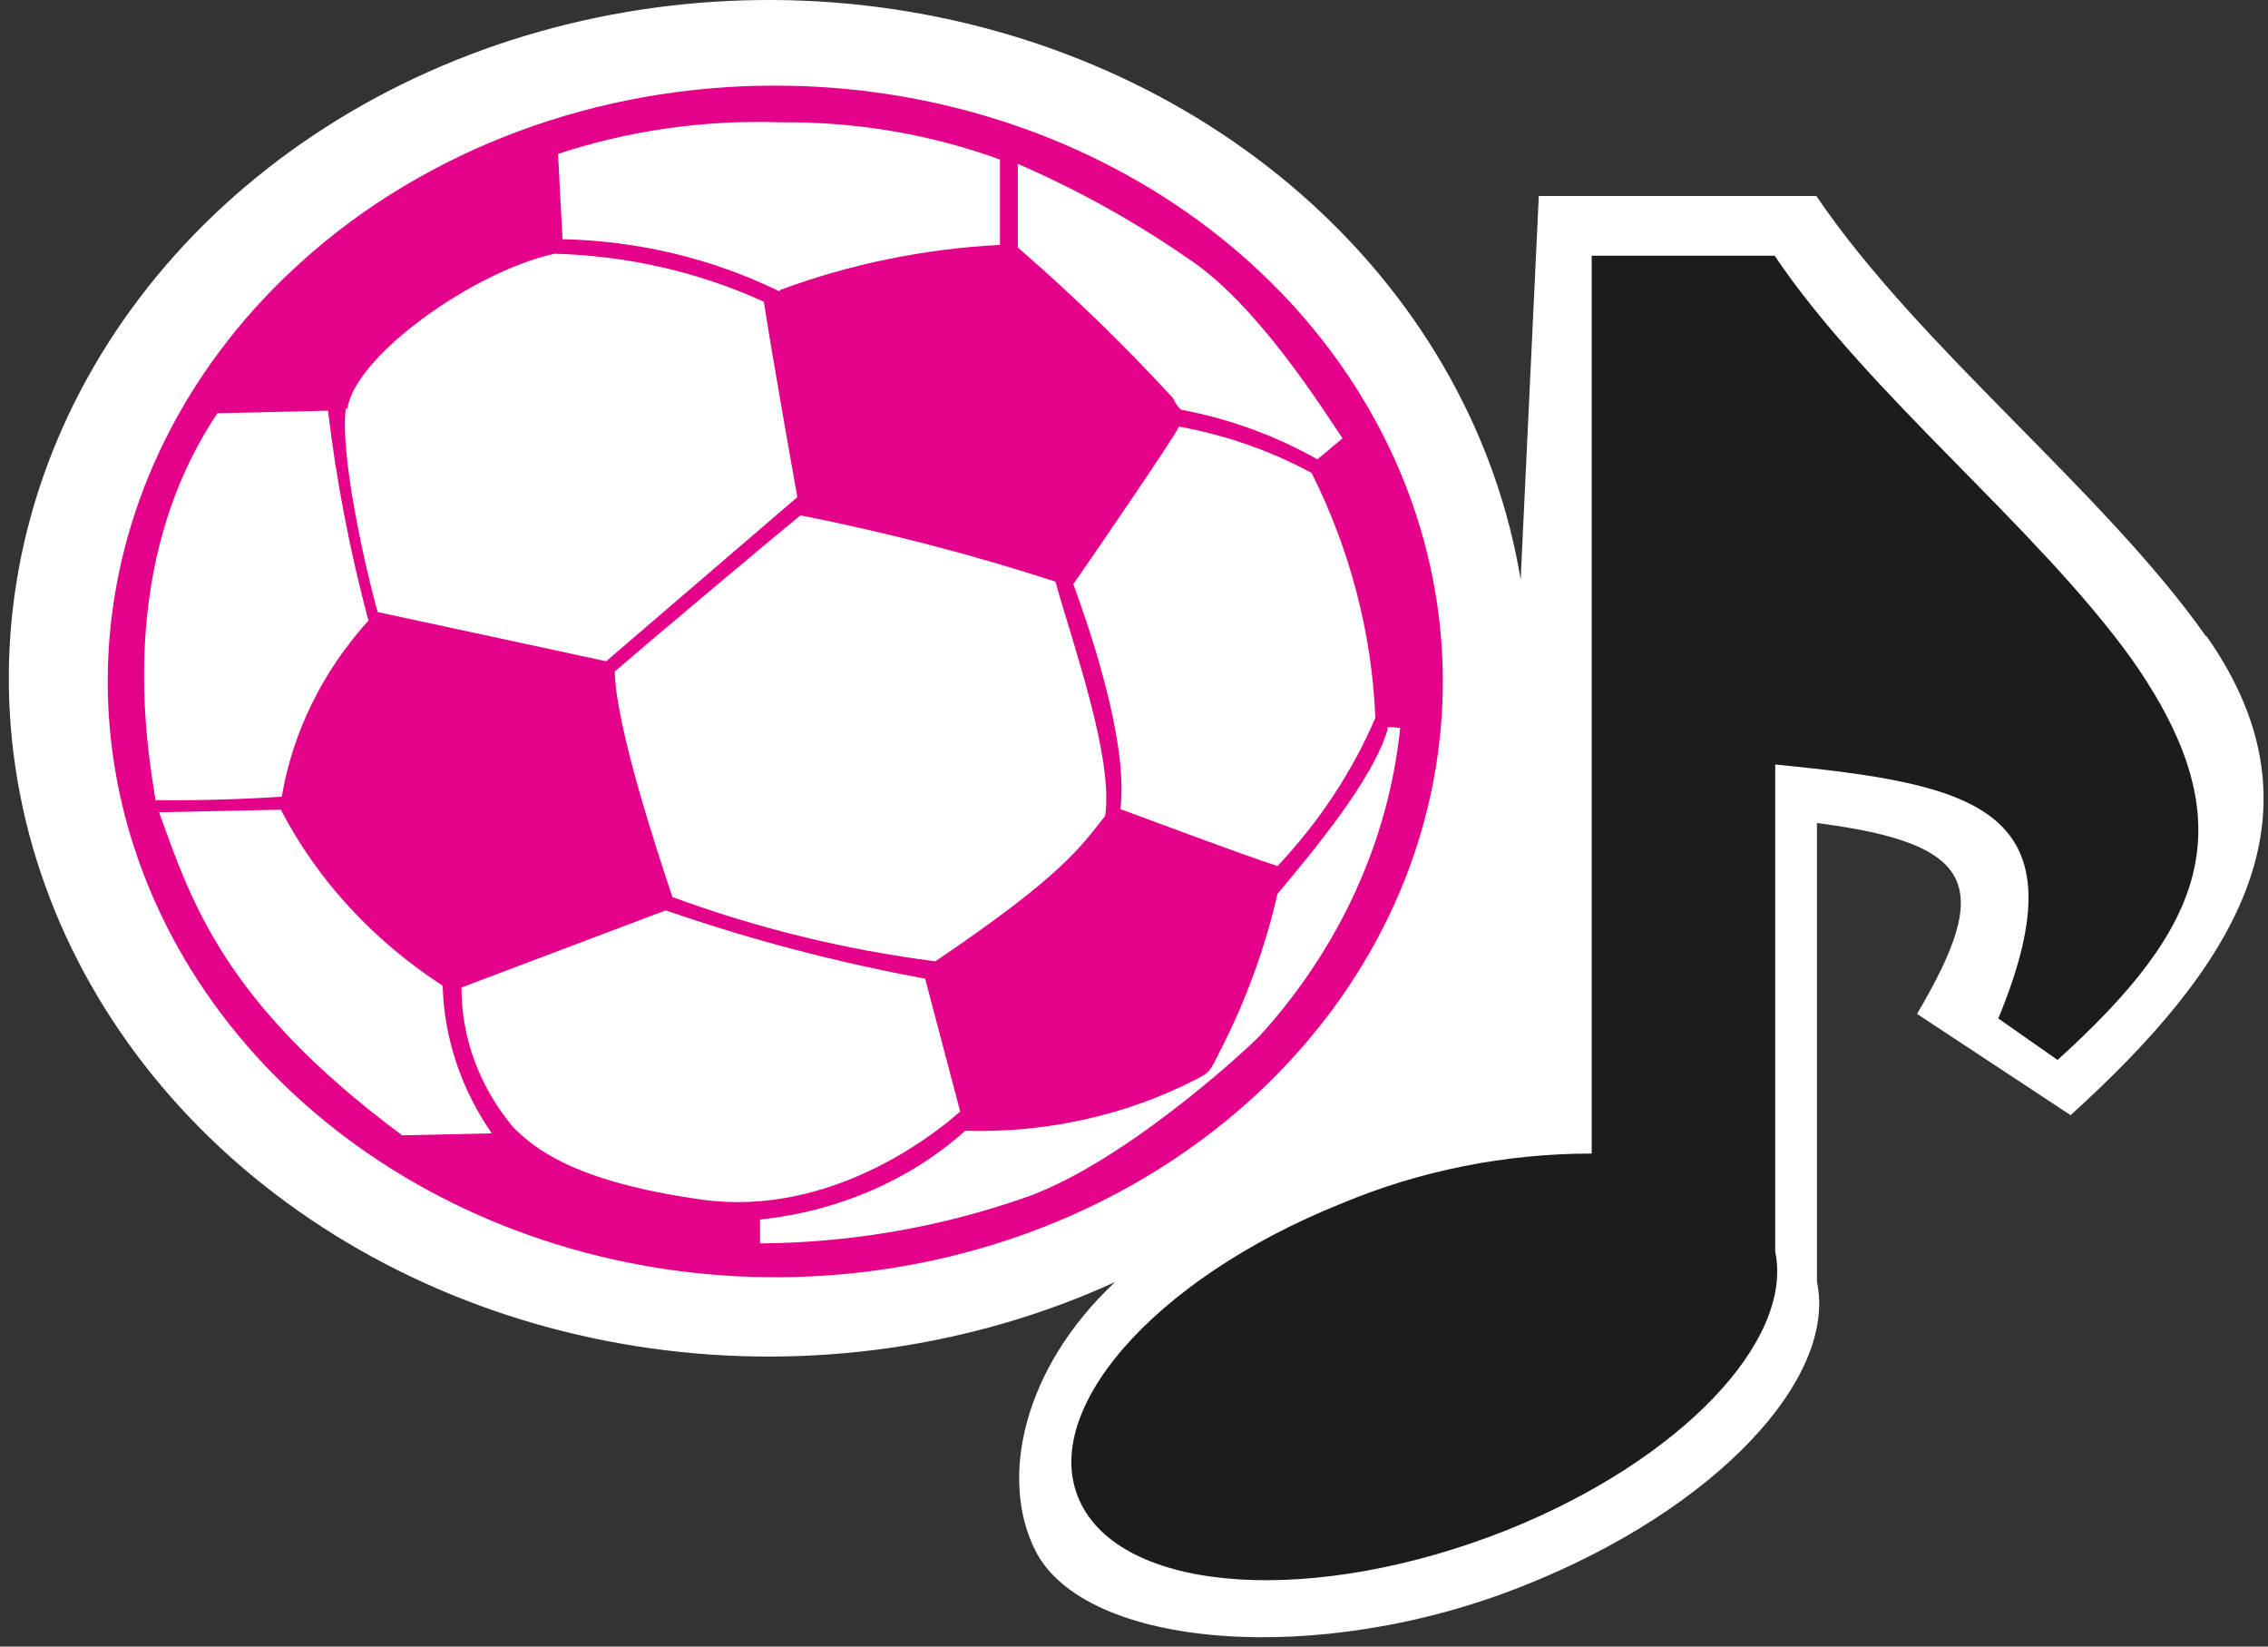 <svg width="62" height="45" viewBox="0 0 62 45" fill="none" xmlns="http://www.w3.org/2000/svg">
<rect x="0" y="0" width="62" height="45" fill="#333333" stroke="none"/>
<path d="M60.297 17.38C57.501 13.416 52.458 9.499 49.653 5.356H42.066L41.57 15.841C40.93 11.958 38.925 8.356 35.844 5.554C32.764 2.753 28.766 0.896 24.427 0.252C20.088 -0.393 15.632 0.208 11.7 1.968C7.769 3.728 4.565 6.556 2.55 10.045C0.534 13.534 -0.188 17.503 0.487 21.382C1.162 25.26 3.199 28.848 6.305 31.627C9.411 34.406 13.426 36.234 17.77 36.847C22.115 37.46 26.566 36.827 30.481 35.039C27.946 37.417 27.319 40.433 28.303 42.376C29.654 45.058 36.056 45.586 41.683 43.325C46.909 41.242 50.228 37.674 49.67 35.031V22.494C54.139 23.062 54.418 24.29 52.406 27.71L56.604 30.477C60.959 26.528 63.808 22.339 60.315 17.38" fill="white"/>
<path d="M36.666 32.894C31.491 34.969 28.312 38.645 29.558 41.109C30.803 43.573 35.969 43.892 41.195 41.817C45.96 39.905 49.035 36.64 48.529 34.207V20.893C54 21.437 57.014 22.059 54.627 27.834L56.247 28.969C60.245 25.347 61.473 22.564 58.276 18.017C55.663 14.38 51.073 10.789 48.512 6.988H43.512V31.526C41.145 31.527 38.807 31.994 36.666 32.894Z" fill="#1C1C1C"/>
<path d="M21.161 2.34C25.382 2.333 29.475 3.632 32.743 6.016C36.011 8.4 38.252 11.721 39.084 15.413C39.916 19.106 39.288 22.942 37.306 26.267C35.325 29.593 32.113 32.203 28.217 33.653C24.321 35.102 19.983 35.302 15.94 34.218C11.898 33.133 8.402 30.832 6.047 27.706C3.693 24.58 2.626 20.822 3.028 17.073C3.43 13.324 5.276 9.815 8.252 7.144C9.941 5.622 11.952 4.414 14.168 3.59C16.383 2.765 18.76 2.341 21.161 2.34Z" fill="#E30289"/>
<path d="M9.497 11.162C9.715 9.732 12.911 7.431 15.159 6.934C17.152 6.988 19.107 7.436 20.882 8.247C21.099 9.685 21.796 13.587 21.796 13.587L16.57 18.072L10.324 16.727C9.924 15.289 9.297 12.374 9.453 11.162" fill="white"/>
<path d="M4.253 21.872C3.992 20.271 3.182 15.421 5.943 11.294L8.966 11.224C9.197 13.155 9.566 15.071 10.072 16.96C8.818 18.348 8.001 20.009 7.703 21.771C6.553 21.857 4.785 21.888 4.219 21.865" fill="white"/>
<path d="M16.806 18.352C17.476 17.769 21.161 14.667 21.884 14.085C24.249 14.552 26.576 15.156 28.852 15.896C29.349 17.668 30.446 20.738 30.211 22.3C29.523 23.163 29.053 23.917 25.569 26.272C23.1 25.956 20.686 25.366 18.382 24.515C17.973 23.287 16.832 19.852 16.806 18.352Z" fill="white"/>
<path d="M29.34 15.965C29.654 15.522 32.075 11.994 32.232 11.659C33.513 11.892 34.739 12.321 35.856 12.926C36.911 15.037 37.503 17.309 37.598 19.619C36.966 21.092 36.062 22.46 34.924 23.668C33.992 23.373 31.065 22.269 30.629 22.113C30.865 20.178 29.663 16.844 29.331 15.934" fill="white"/>
<path d="M37.92 19.898C37.92 19.844 38.277 19.898 38.277 19.898C37.958 22.971 36.627 25.892 34.453 28.293C33.904 28.852 30.542 31.907 27.903 32.77C25.629 33.553 23.215 33.964 20.777 33.982V33.329C22.9 33.109 24.877 32.254 26.387 30.904C28.598 30.969 30.785 30.482 32.702 29.497C33.077 29.295 33.059 29.311 33.355 28.72C34.059 27.348 34.584 25.908 34.923 24.43C35.855 23.31 37.536 21.321 37.937 19.922" fill="white"/>
<path d="M32.31 11.201C33.624 11.452 34.878 11.91 36.012 12.553C36.422 12.219 36.7 11.978 36.7 11.978C36.169 11.201 34.375 8.309 32.467 7.058C31.023 6.057 29.467 5.193 27.824 4.478V6.763C29.327 8.066 30.747 9.444 32.075 10.89C32.121 11.015 32.202 11.127 32.31 11.216" fill="white"/>
<path d="M21.335 7.921C23.244 7.214 25.273 6.799 27.336 6.693C27.336 5.869 27.336 4.361 27.336 4.361C25.438 3.669 23.403 3.323 21.352 3.343C19.276 3.27 17.204 3.563 15.255 4.206L15.377 6.537C17.45 6.582 19.482 7.07 21.3 7.96" fill="white"/>
<path d="M26.248 30.375C25.56 30.997 22.685 33.275 19.183 32.785C15.682 32.295 14.602 31.378 14.027 30.803C13.106 29.701 12.611 28.362 12.616 26.987L18.199 24.88C20.5 25.678 22.872 26.302 25.29 26.746L26.248 30.375Z" fill="white"/>
<path d="M10.995 31.028L13.443 30.974C12.603 29.759 12.14 28.367 12.101 26.94C10.192 25.698 8.669 24.043 7.677 22.129L4.349 22.199C5.22 24.601 6.091 27.391 10.995 31.028Z" fill="white"/>
</svg>
